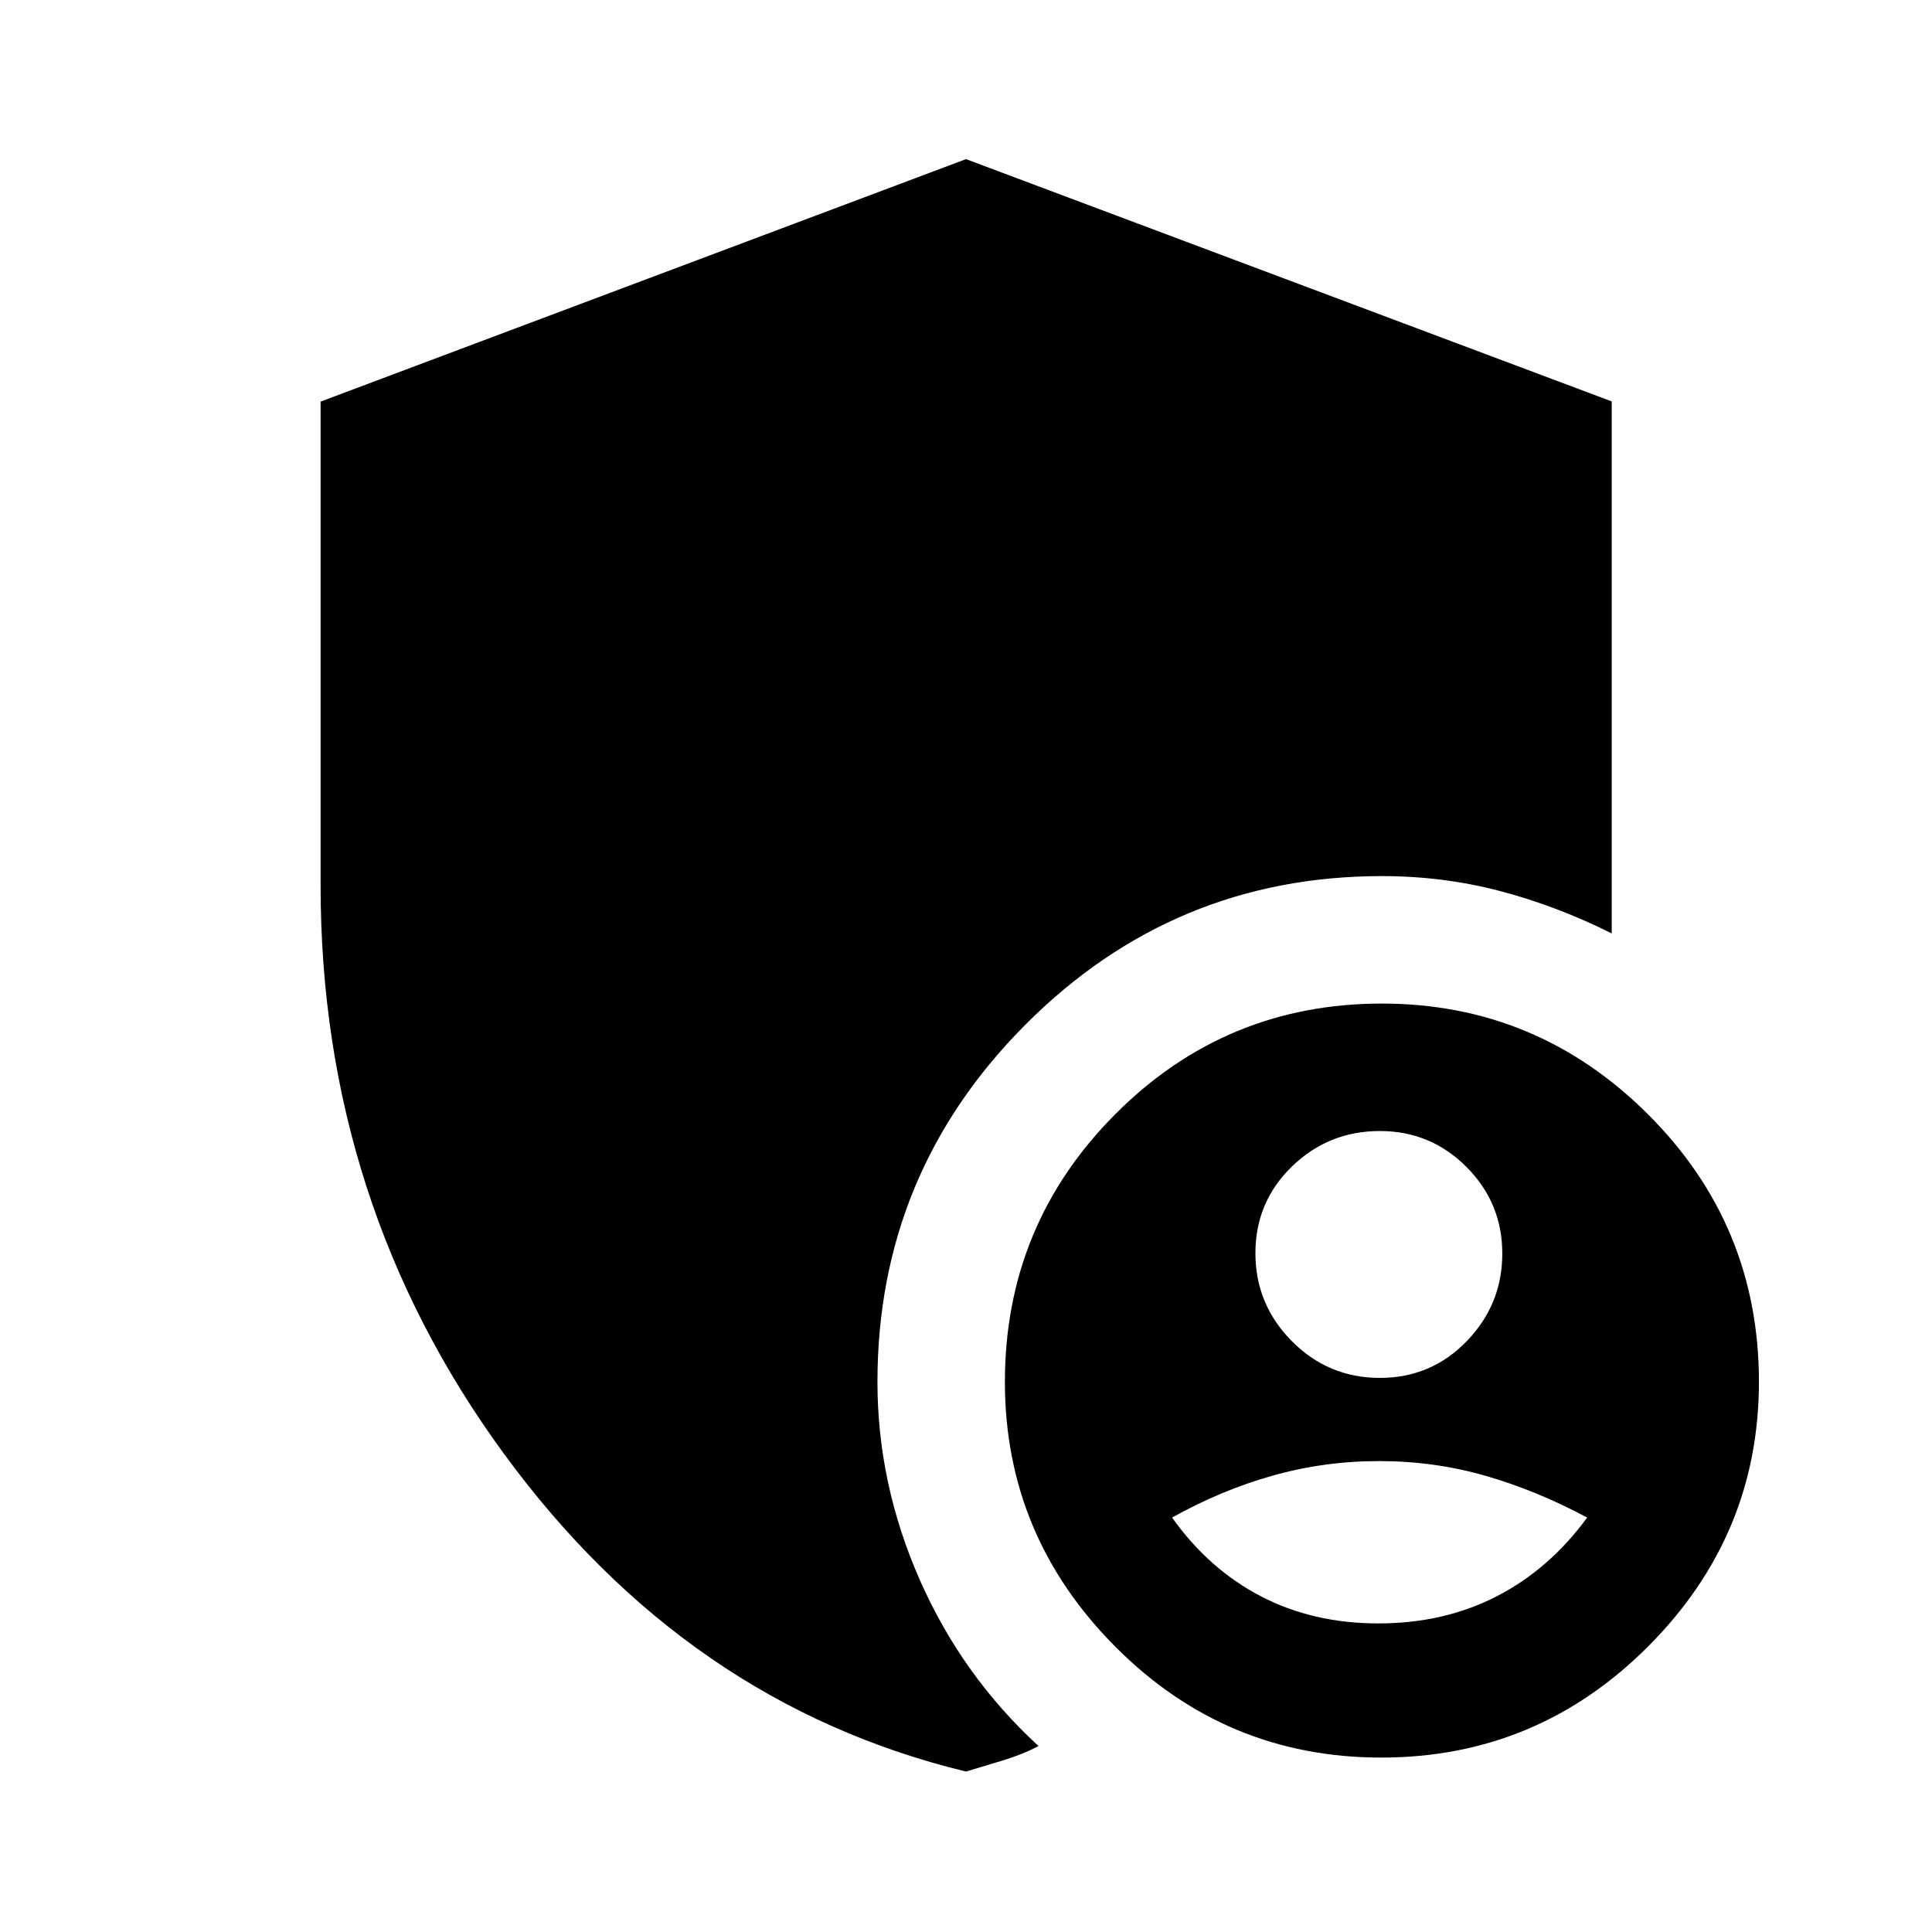 <svg xmlns="http://www.w3.org/2000/svg" height="40" viewBox="0 -960 960 960" width="40"><path d="M685.67-275.33q25.49 0 43.15-18.26t17.66-43.51q0-25.24-17.82-43.07-17.82-17.83-43-17.83-25.51 0-43.68 17.6-18.17 17.61-18.17 43.09 0 25.48 18.11 43.73 18.11 18.25 43.75 18.25Zm-.8 122q32.65 0 58.84-13.48 26.2-13.48 44.94-39.12-25.41-13.58-50.76-20.82-25.35-7.25-52.61-7.25-27.3 0-52.96 7.25-25.67 7.24-49.91 20.82 18.24 25.67 44.14 39.13 25.89 13.47 58.32 13.47Zm1.51 66.66q-77.38 0-132.21-55.12-54.84-55.12-54.84-131.5 0-78 54.79-133.02 54.78-55.02 132.5-55.02 77.05 0 132.21 54.97Q874-351.38 874-273.38q0 76.38-55.12 131.55-55.12 55.16-132.5 55.16ZM480-79.73q-138.71-33.58-229.7-158.05-91-124.46-91-282.22v-240.44L480-880.93l320.86 120.39v264.36q-27.09-13.58-55.36-21.03-28.27-7.46-58.83-7.46-103.53 0-177.1 73.77T436-273.33q0 50.61 21.02 98.32 21.02 47.71 59.02 82.61-7.76 4.13-18.02 7.24-10.26 3.11-18.02 5.43Z"/></svg>